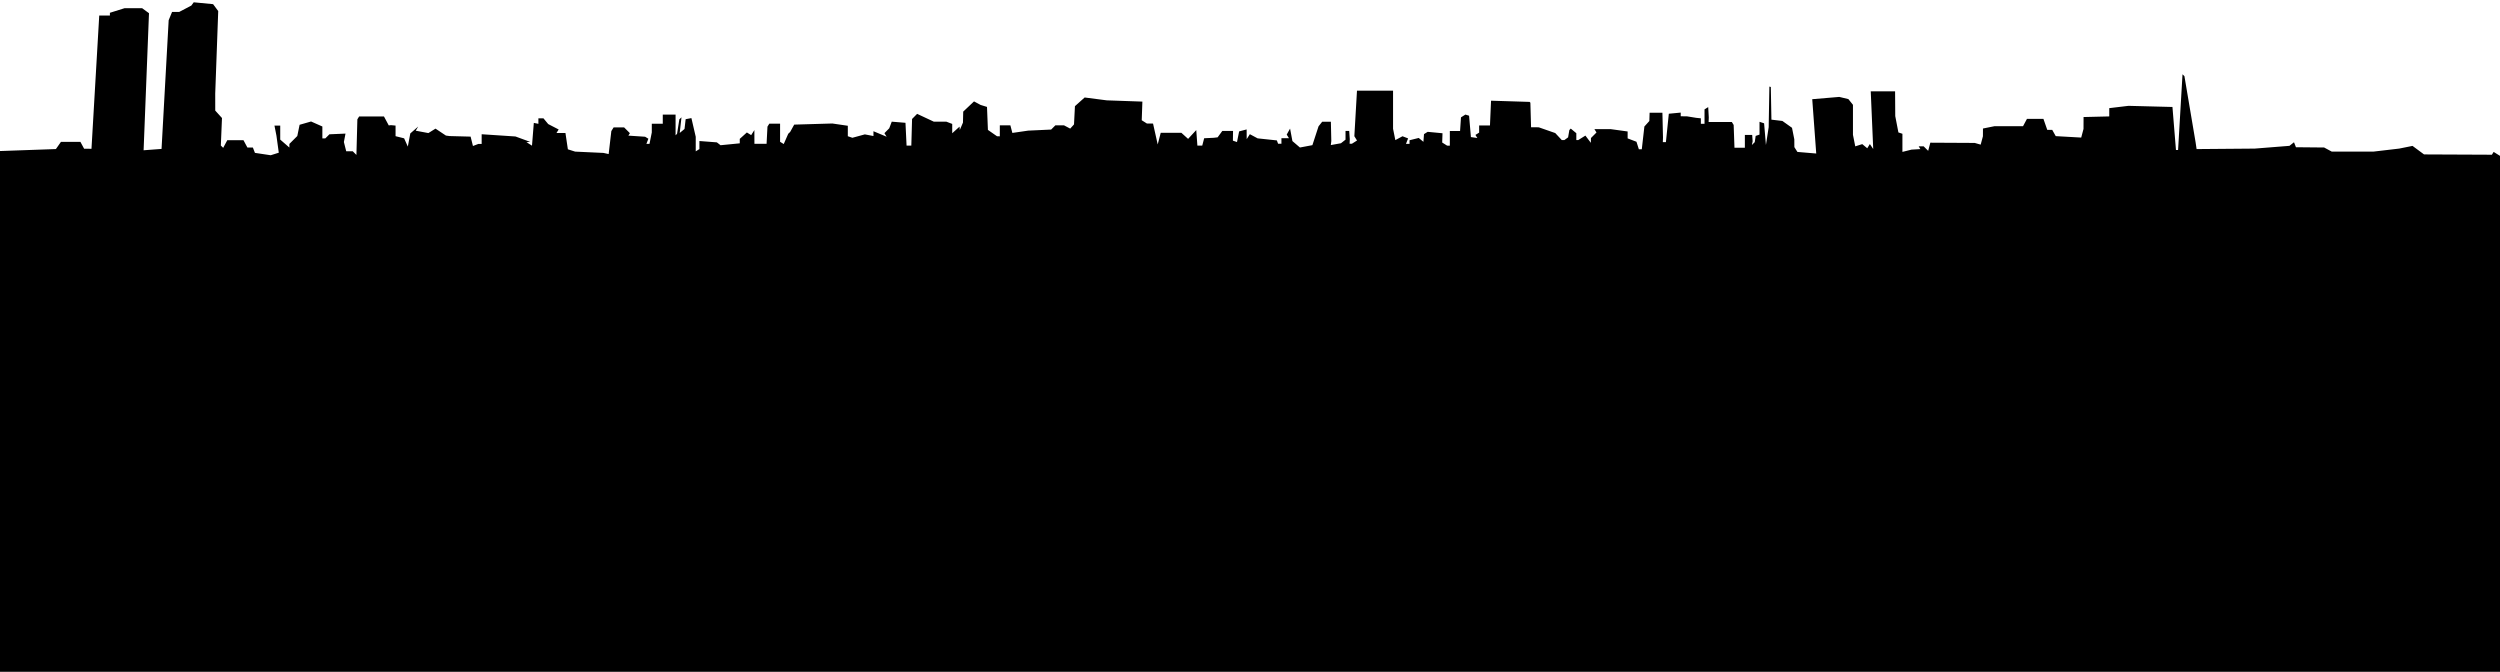 <svg width="1109" height="298" version="1.1" viewBox="0 0 1109 298" xmlns="http://www.w3.org/2000/svg">
	<path d="m0 298v-231l24.8-.881 2.23-3.18h8.65l1.63 3.03 3.27.03 3.44-59.1h4.73v-1.23l6.46-2.02h7.86l3.02 2.21-2.39 60.8 7.96-.597 3.16-57.1 1.5-3.66h3.15l5.41-2.84 1.05-1.44 8.59.822 2.28 3.06-1.33 36.6.009 7.55 2.99 3.3-.509 12.2 1.04 1.04 1.82-3.39h7.19l1.74 3.25h2.43l.908 2.36 7.01 1.05 3.57-1.13-1.04-7.55-.877-4.47h2.56v6.21l4.06 3.53v-1.61l3.51-3.51 1.02-4.98 5.09-1.46 5.01 2.22v5.29h1.3l1.83-1.83 7.13-.31-.713 3.74 1.03 4.09h2.89l1.64 1.64.422-15.8.792-1.28h11l2.13 3.98.987-.115 2.03.193v4.7l3.8.95 1.64 3.67 1.1-5.84 3.5-3.06-1.08 1.85 5.6 1.05 3.16-1.97 4.62 3.08 1.63.219 9.32.247 1.04 4.16 2.37-.908h1.49v-4.31l15 .993 6.52 2.39-1.63.14 2.44 1.55.81-10.1 2.03.406v-2.44h2.24l2.11 2.55 4.64 2.4-.963 1.55h3.97l1.08 7.25 3.22 1.02 12.6.582 2.27.508 1.19-10.2 1.01-1.63h4.66l2.56 2.56-.67 1.09 7.43.491 1.44.889-.871 2.27h1.37l1.02-5.07v-3.86h4.87v-4.06h5.68v9.2l.658-.676 1.01-6.4.95-.908-.78 6.94 2.13-1.77.503-4.34 2.55-.482 1.92 8.29v6.46l1.63-1.01v-3.57l7.74.592 1.63 1.27 8.53-.841v-1.98l3.15-2.84 1.91 1.18 1.42-2.24.025 6.09h5.39l.394-7.61.816-1.32h4.78v8.04l1.62.999 2-4.56.847-.81 1.8-3.25 16.9-.498 6.88 1.01v4.64l2.03.688 5.52-1.51 3.82.731v-2.13l5.84 2.44-.975-1.58 2.14-2.16 1.11-2.94 6.09.505.484 10.1h2.11l.331-11.8 2.24-2.27 7.43 3.48h5.57l2.57.987v4.14l3.25-2.94.114 1.47 1.4-3.25.114-4.88 4.79-4.53 2.92 1.57 2.84.877.406 10.2 4.06 2.83 1.22.011v-4.87h4.68l.883 3.37 7.01-1.02 10.2-.475 1.87-1.87h3.84l2.74 1.45 1.69-1.86.414-8.1 4.31-3.85 9.81 1.27 15.8.557-.292 8.27 2.29 1.45 2.73.025 2.07 9.26 1.34-5.18h9.14l3 2.71 3.62-3.91.5 6.88h2.16l.847-3.25 4.22-.203 1.75-.203 2.08-2.84h4.76l-.064 4.31 1.82.627.944-4.73 3.33-.871.025 4.31 1.4-2.2 3.45 1.85 8.53.908.542 1.47h1.49v-2.44h3.34l-.999-1.61 1.49-2.66 1.04 5.54 3.33 2.85 5.53-1.04 2.73-8.35 1.61-2.03h3.86l.192 8.53-.213 1.81 4.49-.81 2.03-1.6v-3.86h1.63l.256 3.66-.075 2.03 1.04-.025 2.24-1.42-1.18-1.91 1.17-20.2h16v16.9l1.01 5.03 3.18-1.71 2.48.95-.932 2.42h1.57v-1.6l4.08-1.02 2.08 1.72.258-3.42 1.63-1.01 6.58.627-.139 4.11 2.17 1.38 1.22.025v-6.52h4.54l.407-6.04 1.96-1.24 1.63.506.813 9.48 2.85.41-.847-1.37 1.65-1.02v-3.16h4.8l.48-11 17.1.534.35.35.3 10.9 3.42.024 7.31 2.55 2.91 3.12 1.16-.025 1.63-1.19.56-3.25.621-.64 2.47 2.05v3.05h.835l3.19-1.99 2.42 3.21.051-2.14 2.45-2.45-.926-1.49h7.19l7.55 1.04v3.07l3.92 1.49 1.06 3.34h1.3l1.15-10.1 2.2-2.44.116-3.66h5.68l.256 11-.075 2.03h1.37l1.29-12.6 5.28-.509v1.63l2.84.045 4.06.658 2.03.207v2.44h1.63v-6.4l1.63-1.01.256 4.57-.075 2.03h10.3l.81 1.32.363 10.1h4.61v-5.68h3.25l.192 2.84-.328 1.63 1.27-1.27.406-2.77 1.71-.571v-5.68l2.03.67.813 9.63 1.22-7.92.311-18 .637.17.271 14.5 4.86.574 4.27 3.04 1.02 5.12.024 3.45 1.35 2.13 8.35.707-1.77-24.1 12-1.01 4.03.969 2.03 2.54v13.3l1.02 5.12 3.11-.987 2.21 1.84 1.16-1.88 1.49 2.21-1.1-25.6h10.8l.071 11 1.4 7.25 1.78.593v8.04l4.04-1.01 3.93-.236-.752-1.22h2.21l2 2 .95-3.62 19.7.105 2.64.755.993-3.7.023-3.45 5.07-1.02h12.7l1.74-3.25h7.31l1.7 4.87h2.2l1.56 2.78 11.3.64 1.02-3.83.023-5.28 11.4-.276v-3.67l8.53-1.02 19.5.501 1.56 19.1h.938l1.97-33.6.847.847 4.95 29.3.446 3.03 25.8-.217 15.4-1.22 2.01-1.59.865 2.21 12.5.118 3.4 1.83 18.5-.011 11.4-1.34 5.91-1.19 5.11 3.78 30.1.135.78-1.25 3.17 1.98v230z" style="stroke-width:.81"/>
</svg>
